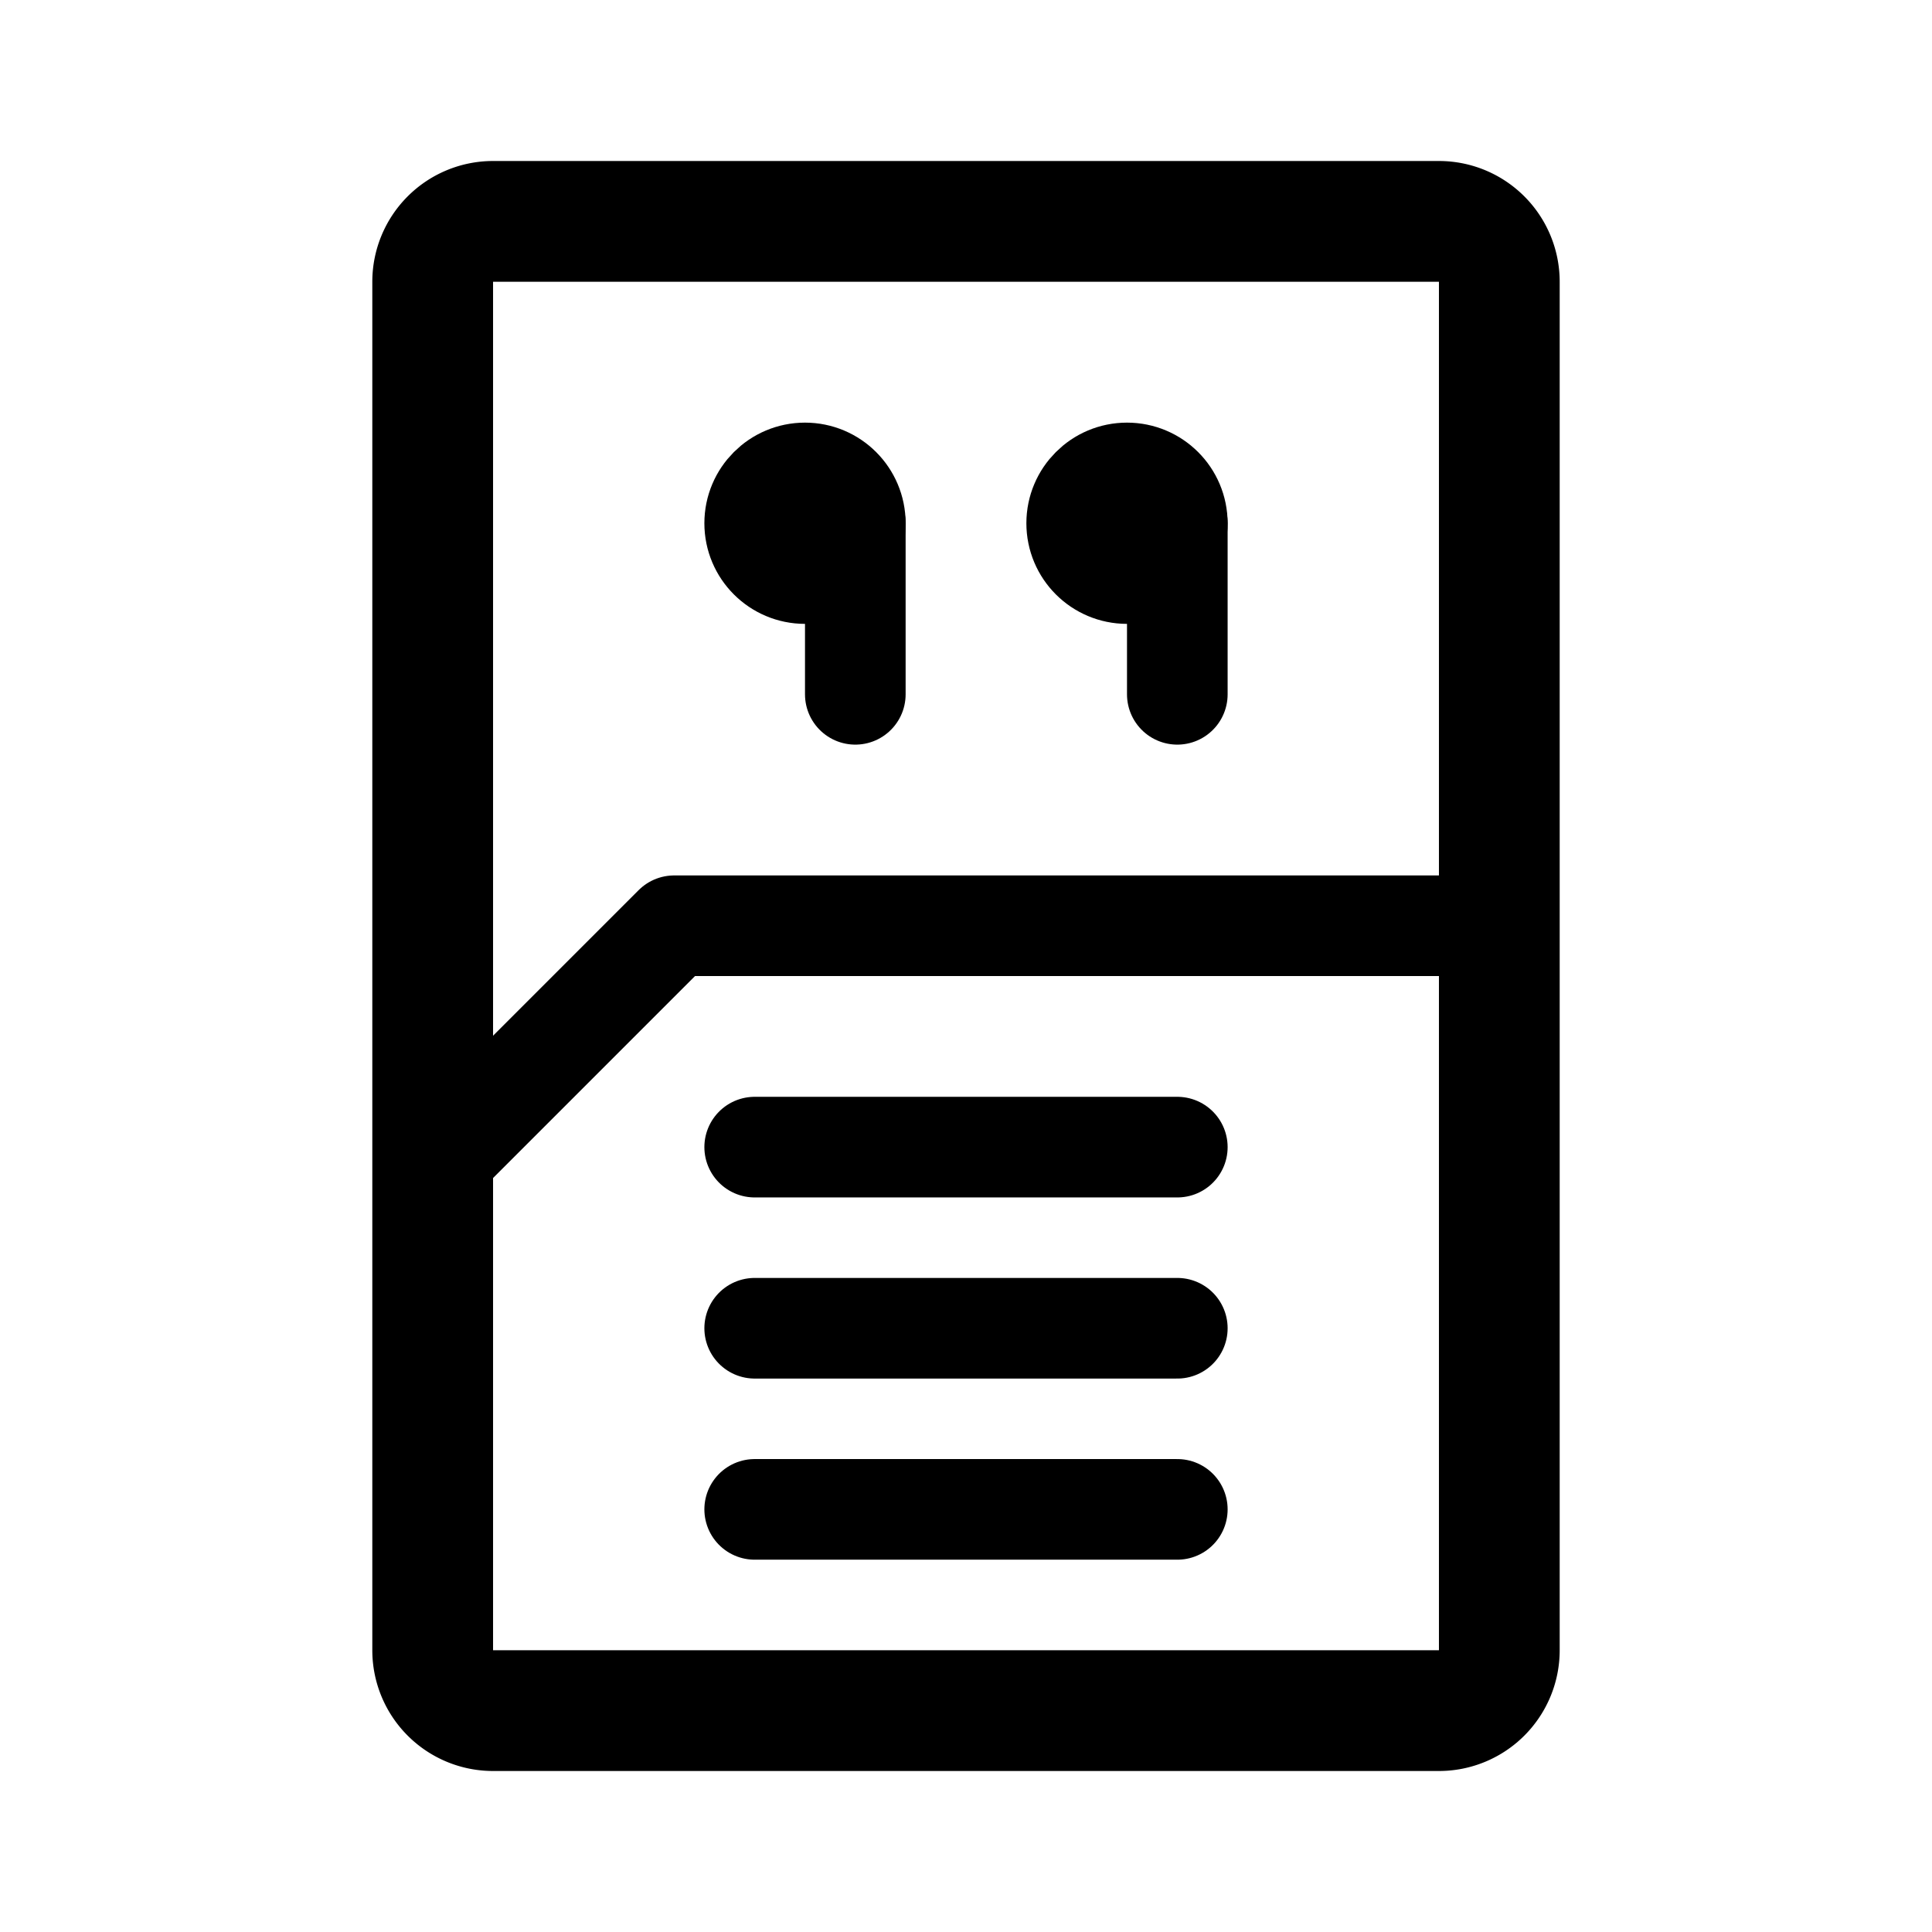<svg xmlns="http://www.w3.org/2000/svg" width="192" height="192" fill="none" viewBox="0 0 192 192"><path stroke="#000" stroke-linecap="round" stroke-linejoin="round" stroke-width="12" d="M143 22H49a6 6 0 0 0-6 6v136a6 6 0 0 0 6 6h94a6 6 0 0 0 6-6V28a6 6 0 0 0-6-6"/><path stroke="#000" stroke-linecap="round" stroke-linejoin="round" stroke-width="10" d="M117 150H75m42-18H75m42-18H75m-32 2 24-24h82M85 52v17m32-17v17"/><circle cx="80" cy="52" r="5" stroke="#000" stroke-linecap="round" stroke-linejoin="round" stroke-width="10"/><circle cx="112" cy="52" r="5" stroke="#000" stroke-linecap="round" stroke-linejoin="round" stroke-width="10"/></svg>